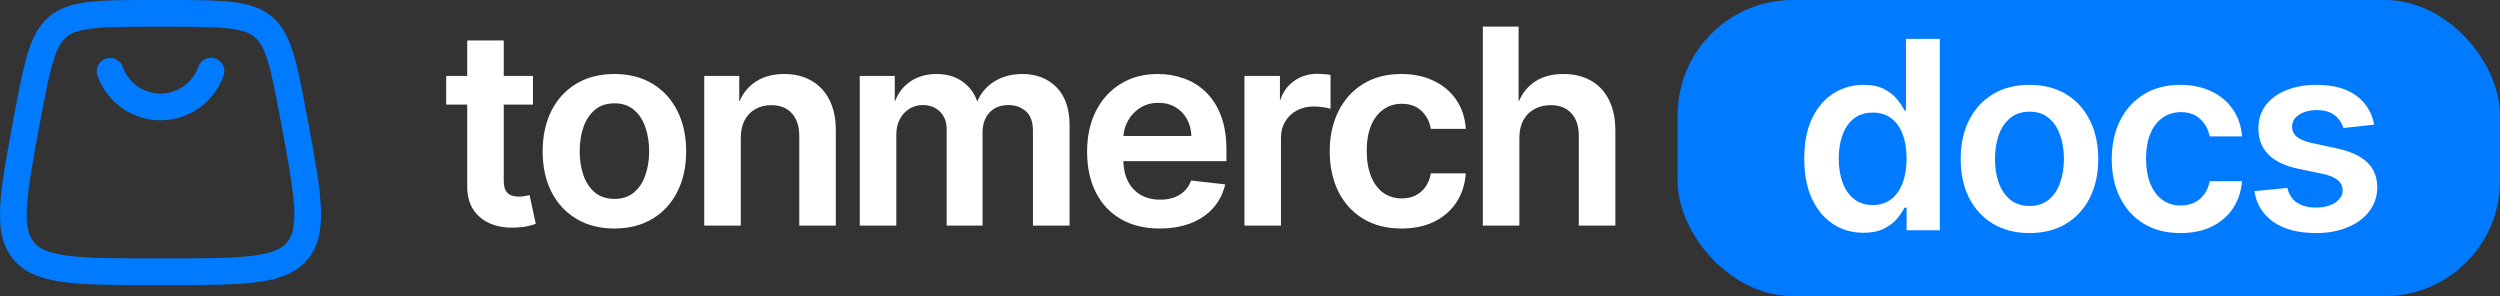 <svg width="152" height="18" viewBox="0 0 152 18" fill="none" xmlns="http://www.w3.org/2000/svg">
<rect x="0" y="0" width="152" height="18" fill="#333333" stroke="none"/>
<rect x="102" width="50" height="18" rx="7" fill="#007AFF"/>
<g clip-path="url(#clip0_2118_5898)">
<path d="M32.403 6.358H30.628V10.96C30.628 11.1 30.639 11.223 30.659 11.328C30.68 11.432 30.71 11.521 30.75 11.592C30.792 11.661 30.841 11.72 30.895 11.766C30.948 11.812 31.009 11.849 31.076 11.874C31.146 11.901 31.22 11.921 31.295 11.934C31.37 11.946 31.452 11.953 31.539 11.953L31.725 11.946L31.893 11.925C31.996 11.905 32.096 11.886 32.198 11.859L32.575 13.611L32.324 13.689L32.043 13.757C31.939 13.78 31.821 13.8 31.691 13.813C31.562 13.827 31.422 13.836 31.271 13.84C31.003 13.848 30.747 13.832 30.504 13.791C30.262 13.751 30.031 13.685 29.815 13.596C29.598 13.505 29.402 13.387 29.229 13.246C29.057 13.104 28.906 12.937 28.779 12.746C28.653 12.554 28.558 12.337 28.496 12.097C28.435 11.859 28.405 11.597 28.407 11.312L28.407 6.358H27.129V4.617H28.407V2.461H30.629V4.617H32.404V6.358L32.403 6.358ZM92.378 8.393V13.717H90.157V1.617H92.331V6.146H92.354C92.458 5.901 92.591 5.679 92.751 5.484C92.917 5.28 93.113 5.102 93.338 4.954C93.565 4.802 93.823 4.688 94.111 4.613C94.398 4.537 94.717 4.499 95.064 4.499C95.379 4.499 95.676 4.533 95.953 4.599C96.231 4.666 96.488 4.766 96.724 4.899C96.96 5.032 97.171 5.197 97.353 5.391C97.536 5.585 97.693 5.812 97.822 6.068C97.952 6.324 98.05 6.608 98.116 6.92C98.181 7.231 98.214 7.571 98.214 7.936V13.717H95.992V8.265C95.992 7.966 95.954 7.702 95.878 7.473C95.803 7.245 95.688 7.049 95.537 6.887C95.388 6.722 95.208 6.599 94.999 6.517C94.789 6.434 94.546 6.393 94.273 6.393C93.906 6.393 93.578 6.473 93.289 6.633C93.147 6.71 93.02 6.806 92.908 6.918C92.796 7.031 92.699 7.162 92.618 7.31C92.538 7.458 92.478 7.623 92.438 7.802C92.398 7.981 92.378 8.179 92.378 8.393H92.378ZM85.21 13.893C84.302 13.893 83.522 13.693 82.869 13.293C82.546 13.094 82.257 12.856 82.007 12.58C81.758 12.305 81.544 11.99 81.368 11.638C81.195 11.286 81.064 10.905 80.978 10.498C80.891 10.092 80.847 9.659 80.847 9.202C80.847 8.28 81.025 7.466 81.38 6.76C81.558 6.404 81.773 6.087 82.023 5.811C82.274 5.534 82.562 5.296 82.887 5.098C83.213 4.899 83.57 4.749 83.955 4.649C84.34 4.549 84.755 4.499 85.198 4.499C85.565 4.499 85.913 4.533 86.241 4.602C86.568 4.67 86.874 4.772 87.158 4.908C87.445 5.042 87.704 5.206 87.933 5.397C88.161 5.589 88.362 5.808 88.532 6.056C88.702 6.301 88.837 6.569 88.933 6.856C89.03 7.143 89.091 7.452 89.115 7.78L89.119 7.834H86.996L86.988 7.792C86.909 7.37 86.718 7.017 86.417 6.736C86.269 6.594 86.097 6.487 85.9 6.417C85.702 6.346 85.477 6.31 85.227 6.31C84.804 6.31 84.433 6.425 84.113 6.652C83.954 6.764 83.811 6.902 83.686 7.064C83.561 7.227 83.452 7.415 83.363 7.627C83.275 7.84 83.208 8.076 83.164 8.331C83.12 8.586 83.097 8.865 83.097 9.167C83.097 9.773 83.186 10.295 83.363 10.729C83.45 10.944 83.557 11.134 83.68 11.3C83.803 11.465 83.944 11.606 84.101 11.722C84.261 11.836 84.436 11.922 84.621 11.978C84.808 12.035 85.01 12.064 85.227 12.064C85.531 12.064 85.804 12.006 86.043 11.893C86.285 11.776 86.489 11.607 86.651 11.387C86.733 11.277 86.802 11.154 86.858 11.021C86.915 10.887 86.958 10.739 86.988 10.581L86.996 10.54H89.119L89.115 10.594C89.089 10.916 89.028 11.22 88.933 11.507C88.839 11.793 88.708 12.061 88.544 12.311C88.215 12.806 87.767 13.196 87.2 13.477C86.918 13.616 86.61 13.719 86.277 13.789C85.945 13.858 85.589 13.893 85.21 13.893V13.893ZM75.662 4.616H77.82V6.116H77.827C77.909 5.867 78.02 5.643 78.156 5.448C78.3 5.244 78.474 5.069 78.677 4.925C78.882 4.78 79.103 4.67 79.338 4.597C79.573 4.524 79.821 4.488 80.084 4.488C80.287 4.493 80.482 4.506 80.685 4.522L80.896 4.556V6.619L80.829 6.595C80.786 6.58 80.73 6.566 80.662 6.553L80.411 6.515L80.131 6.484L79.861 6.475C79.67 6.475 79.49 6.495 79.322 6.536C79.153 6.577 78.992 6.639 78.841 6.721C78.545 6.88 78.311 7.103 78.14 7.388C78.055 7.53 77.99 7.684 77.947 7.848C77.905 8.012 77.883 8.189 77.883 8.376V13.717H75.662V4.616H75.662ZM70.516 13.893C69.605 13.893 68.817 13.703 68.153 13.324C67.822 13.131 67.53 12.899 67.276 12.629C67.022 12.358 66.805 12.047 66.627 11.697C66.45 11.347 66.316 10.964 66.228 10.55C66.139 10.136 66.095 9.692 66.095 9.22C66.095 8.287 66.273 7.466 66.627 6.76C66.808 6.404 67.023 6.088 67.274 5.811C67.525 5.535 67.812 5.297 68.134 5.099C68.458 4.899 68.809 4.749 69.186 4.649C69.564 4.549 69.971 4.499 70.404 4.499C70.964 4.499 71.493 4.591 71.991 4.773C72.242 4.86 72.479 4.975 72.701 5.114C72.923 5.253 73.13 5.416 73.322 5.604C73.515 5.791 73.689 6.006 73.842 6.245C73.994 6.485 74.126 6.751 74.236 7.04C74.346 7.327 74.429 7.643 74.484 7.988C74.54 8.332 74.567 8.702 74.567 9.096V9.797H68.299C68.311 10.269 68.404 10.677 68.579 11.019C68.672 11.2 68.785 11.361 68.915 11.5C69.046 11.639 69.195 11.757 69.362 11.854C69.53 11.949 69.713 12.021 69.909 12.068C70.104 12.116 70.317 12.139 70.544 12.139C70.699 12.139 70.844 12.129 70.978 12.108C71.114 12.087 71.244 12.055 71.365 12.014C71.487 11.97 71.602 11.916 71.706 11.853C71.811 11.79 71.909 11.715 71.999 11.632C72.087 11.549 72.166 11.455 72.232 11.353C72.299 11.25 72.356 11.136 72.402 11.012L72.415 10.976L74.491 11.209L74.478 11.264C74.415 11.528 74.322 11.778 74.201 12.011C74.08 12.243 73.93 12.459 73.751 12.657C73.575 12.853 73.374 13.028 73.147 13.181C72.922 13.333 72.671 13.464 72.397 13.572C72.122 13.678 71.827 13.759 71.513 13.812C71.198 13.865 70.865 13.892 70.514 13.892L70.516 13.893ZM68.306 8.267H72.434C72.429 8.087 72.406 7.915 72.367 7.754C72.325 7.578 72.261 7.412 72.177 7.258C72.01 6.945 71.775 6.699 71.475 6.52C71.327 6.432 71.165 6.364 70.992 6.319C70.82 6.275 70.633 6.252 70.433 6.252C70.009 6.252 69.637 6.355 69.318 6.56C69.157 6.661 69.014 6.78 68.889 6.913C68.765 7.046 68.657 7.197 68.567 7.363C68.48 7.526 68.412 7.699 68.368 7.88C68.337 8.004 68.316 8.134 68.305 8.267L68.306 8.267ZM52.273 4.616H54.401V6.146H54.422C54.516 5.897 54.639 5.673 54.79 5.477C54.948 5.272 55.139 5.095 55.36 4.948C55.581 4.799 55.824 4.687 56.088 4.611C56.352 4.537 56.637 4.499 56.941 4.499C57.561 4.499 58.085 4.651 58.511 4.954C58.726 5.103 58.91 5.282 59.061 5.485C59.205 5.68 59.322 5.901 59.408 6.146H59.433C59.532 5.904 59.665 5.685 59.83 5.49C60 5.287 60.207 5.109 60.448 4.959C60.69 4.806 60.956 4.691 61.242 4.614C61.529 4.538 61.838 4.499 62.167 4.499C62.587 4.499 62.969 4.566 63.314 4.7C63.658 4.833 63.964 5.034 64.23 5.3C64.763 5.833 65.03 6.609 65.03 7.626V13.717H62.803V7.955C62.803 7.681 62.766 7.444 62.695 7.246C62.624 7.051 62.516 6.891 62.375 6.768C62.231 6.641 62.071 6.545 61.895 6.482C61.72 6.419 61.527 6.387 61.317 6.387C61.068 6.387 60.845 6.426 60.652 6.504C60.459 6.581 60.293 6.697 60.154 6.851C60.016 7.003 59.912 7.181 59.843 7.38C59.774 7.58 59.739 7.805 59.739 8.053V13.717H57.558V7.866C57.558 7.415 57.422 7.055 57.152 6.788C56.884 6.521 56.532 6.387 56.097 6.387C55.949 6.387 55.807 6.406 55.674 6.444C55.541 6.481 55.412 6.538 55.291 6.614C55.171 6.687 55.061 6.778 54.965 6.882C54.869 6.986 54.784 7.108 54.712 7.245C54.64 7.38 54.585 7.526 54.549 7.684C54.513 7.841 54.495 8.012 54.495 8.194V13.717H52.273V4.616ZM45.04 8.393V13.717H42.818V4.616H44.946V6.146H44.968C45.072 5.902 45.205 5.681 45.366 5.486C45.534 5.282 45.734 5.104 45.965 4.953C46.197 4.802 46.458 4.688 46.745 4.613C47.032 4.537 47.346 4.499 47.685 4.499C47.998 4.499 48.293 4.533 48.569 4.601C48.843 4.668 49.098 4.77 49.333 4.905C49.807 5.175 50.173 5.567 50.431 6.08C50.561 6.335 50.659 6.619 50.724 6.929C50.788 7.238 50.819 7.574 50.817 7.936L50.817 13.717H48.596V8.265C48.596 7.968 48.557 7.705 48.481 7.476C48.406 7.248 48.291 7.051 48.14 6.887C47.991 6.722 47.813 6.599 47.606 6.517C47.399 6.434 47.161 6.393 46.894 6.393C46.532 6.393 46.209 6.473 45.928 6.632C45.79 6.71 45.666 6.806 45.557 6.918C45.448 7.031 45.353 7.162 45.274 7.31C45.196 7.458 45.137 7.623 45.098 7.802C45.059 7.981 45.039 8.179 45.039 8.393H45.04ZM37.356 13.893C36.913 13.893 36.498 13.844 36.113 13.746C35.728 13.649 35.371 13.501 35.045 13.305C34.719 13.109 34.428 12.874 34.176 12.601C33.924 12.327 33.706 12.014 33.527 11.662C33.349 11.312 33.215 10.93 33.127 10.519C33.038 10.109 32.993 9.669 32.993 9.202C32.993 8.735 33.038 8.295 33.127 7.884C33.215 7.472 33.349 7.089 33.526 6.736C33.706 6.383 33.923 6.068 34.176 5.793C34.428 5.519 34.718 5.283 35.045 5.087C35.372 4.891 35.728 4.744 36.113 4.646C36.498 4.549 36.913 4.499 37.356 4.499C37.799 4.499 38.213 4.549 38.599 4.646C38.983 4.744 39.34 4.891 39.667 5.087C39.993 5.283 40.283 5.519 40.535 5.793C40.786 6.068 41.002 6.383 41.18 6.736C41.359 7.089 41.494 7.472 41.584 7.884C41.673 8.295 41.719 8.735 41.719 9.202C41.719 9.669 41.673 10.108 41.584 10.519C41.494 10.929 41.359 11.31 41.179 11.662C41.002 12.013 40.787 12.327 40.535 12.601C40.283 12.874 39.993 13.109 39.667 13.305C39.34 13.501 38.983 13.649 38.599 13.746C38.213 13.844 37.799 13.893 37.356 13.893ZM37.367 12.093C37.833 12.093 38.221 11.966 38.531 11.713C38.688 11.583 38.824 11.431 38.941 11.258C39.057 11.084 39.154 10.887 39.231 10.668C39.31 10.448 39.37 10.214 39.409 9.97C39.449 9.727 39.468 9.469 39.468 9.196C39.468 8.65 39.389 8.158 39.231 7.719C39.154 7.498 39.057 7.299 38.941 7.125C38.825 6.95 38.688 6.798 38.532 6.668C38.377 6.539 38.202 6.443 38.008 6.378C37.816 6.314 37.602 6.282 37.368 6.282C37.129 6.282 36.91 6.314 36.713 6.378C36.516 6.443 36.339 6.54 36.182 6.668C36.026 6.798 35.888 6.95 35.771 7.125C35.654 7.299 35.555 7.498 35.476 7.719C35.399 7.939 35.341 8.172 35.302 8.417C35.264 8.661 35.245 8.921 35.245 9.196C35.245 9.469 35.264 9.727 35.302 9.97C35.341 10.214 35.399 10.448 35.476 10.668C35.554 10.885 35.653 11.083 35.771 11.257C35.888 11.431 36.026 11.583 36.181 11.712C36.339 11.839 36.516 11.935 36.713 11.998C36.91 12.062 37.129 12.093 37.368 12.093H37.367Z" fill="white"/>
</g>
<path fill-rule="evenodd" clip-rule="evenodd" d="M6.423 3.567C6.626 3.496 6.85 3.507 7.044 3.6C7.239 3.693 7.388 3.859 7.46 4.062C7.628 4.538 7.939 4.95 8.351 5.241C8.763 5.533 9.255 5.689 9.759 5.689C10.264 5.689 10.756 5.533 11.168 5.241C11.579 4.95 11.891 4.538 12.059 4.062C12.093 3.96 12.147 3.866 12.219 3.785C12.29 3.704 12.376 3.638 12.473 3.59C12.57 3.543 12.675 3.516 12.783 3.51C12.891 3.503 12.998 3.519 13.1 3.555C13.202 3.591 13.295 3.647 13.375 3.719C13.455 3.791 13.52 3.879 13.565 3.977C13.611 4.074 13.637 4.18 13.641 4.288C13.645 4.396 13.628 4.503 13.591 4.604C13.31 5.396 12.792 6.082 12.106 6.568C11.419 7.053 10.6 7.313 9.759 7.313C8.919 7.313 8.099 7.053 7.413 6.568C6.727 6.082 6.208 5.396 5.928 4.604C5.856 4.401 5.868 4.178 5.961 3.983C6.054 3.789 6.22 3.639 6.423 3.567ZM10.15 1.625H9.368C7.607 1.625 6.435 1.628 5.547 1.738C4.704 1.842 4.315 2.023 4.042 2.249C3.769 2.477 3.52 2.824 3.262 3.634C2.991 4.486 2.772 5.638 2.447 7.369C1.992 9.796 1.687 11.443 1.633 12.685C1.581 13.882 1.781 14.391 2.063 14.73C2.345 15.069 2.807 15.36 3.993 15.528C5.223 15.704 6.9 15.708 9.369 15.708H10.149C12.619 15.708 14.295 15.704 15.524 15.528C16.711 15.36 17.173 15.069 17.455 14.73C17.736 14.39 17.937 13.882 17.885 12.685C17.831 11.443 17.525 9.796 17.07 7.369C16.745 5.638 16.527 4.487 16.256 3.634C15.998 2.824 15.749 2.475 15.476 2.249C15.203 2.023 14.815 1.842 13.971 1.738C13.082 1.628 11.91 1.625 10.15 1.625ZM3.004 0.999C1.802 1.998 1.484 3.689 0.851 7.07C-0.041 11.825 -0.487 14.201 0.813 15.768C2.113 17.334 4.531 17.333 9.369 17.333H10.149C14.987 17.333 17.406 17.333 18.706 15.768C20.006 14.203 19.56 11.825 18.668 7.069C18.035 3.689 17.717 1.998 16.514 0.999C15.311 -6.45717e-08 13.589 0 10.15 0H9.368C5.928 0 4.208 -6.45717e-08 3.004 0.999Z" fill="#007AFF"/>
<path d="M113.295 14.153C112.61 14.153 111.996 13.977 111.454 13.625C110.913 13.273 110.485 12.761 110.17 12.091C109.856 11.42 109.699 10.606 109.699 9.648C109.699 8.678 109.858 7.86 110.176 7.193C110.498 6.523 110.932 6.017 111.477 5.676C112.023 5.331 112.631 5.159 113.301 5.159C113.812 5.159 114.233 5.246 114.562 5.42C114.892 5.591 115.153 5.797 115.346 6.04C115.54 6.278 115.689 6.504 115.795 6.716H115.881V2.364H117.943V14H115.92V12.625H115.795C115.689 12.837 115.536 13.062 115.335 13.301C115.134 13.536 114.869 13.737 114.54 13.903C114.21 14.07 113.795 14.153 113.295 14.153ZM113.869 12.466C114.305 12.466 114.676 12.348 114.983 12.114C115.29 11.875 115.523 11.543 115.682 11.119C115.841 10.695 115.92 10.201 115.92 9.636C115.92 9.072 115.841 8.581 115.682 8.165C115.526 7.748 115.295 7.424 114.989 7.193C114.685 6.962 114.312 6.846 113.869 6.846C113.411 6.846 113.028 6.966 112.721 7.204C112.415 7.443 112.184 7.773 112.028 8.193C111.873 8.614 111.795 9.095 111.795 9.636C111.795 10.182 111.873 10.668 112.028 11.097C112.187 11.521 112.42 11.856 112.727 12.102C113.038 12.345 113.418 12.466 113.869 12.466Z" fill="white"/>
<path d="M123.392 14.17C122.539 14.17 121.801 13.983 121.176 13.608C120.551 13.233 120.066 12.708 119.721 12.034C119.38 11.36 119.21 10.572 119.21 9.67C119.21 8.769 119.38 7.979 119.721 7.301C120.066 6.623 120.551 6.096 121.176 5.721C121.801 5.346 122.539 5.159 123.392 5.159C124.244 5.159 124.983 5.346 125.608 5.721C126.233 6.096 126.715 6.623 127.056 7.301C127.401 7.979 127.573 8.769 127.573 9.67C127.573 10.572 127.401 11.36 127.056 12.034C126.715 12.708 126.233 13.233 125.608 13.608C124.983 13.983 124.244 14.17 123.392 14.17ZM123.403 12.523C123.865 12.523 124.251 12.396 124.562 12.142C124.873 11.884 125.104 11.54 125.255 11.108C125.411 10.676 125.488 10.195 125.488 9.665C125.488 9.131 125.411 8.648 125.255 8.216C125.104 7.78 124.873 7.434 124.562 7.176C124.251 6.918 123.865 6.79 123.403 6.79C122.93 6.79 122.536 6.918 122.221 7.176C121.911 7.434 121.678 7.78 121.522 8.216C121.371 8.648 121.295 9.131 121.295 9.665C121.295 10.195 121.371 10.676 121.522 11.108C121.678 11.54 121.911 11.884 122.221 12.142C122.536 12.396 122.93 12.523 123.403 12.523Z" fill="white"/>
<path d="M132.576 14.17C131.705 14.17 130.957 13.979 130.332 13.597C129.71 13.214 129.231 12.685 128.894 12.011C128.561 11.333 128.394 10.553 128.394 9.67C128.394 8.784 128.565 8.002 128.906 7.324C129.246 6.642 129.728 6.112 130.349 5.733C130.974 5.35 131.712 5.159 132.565 5.159C133.273 5.159 133.9 5.29 134.445 5.551C134.995 5.809 135.432 6.174 135.758 6.648C136.084 7.117 136.269 7.667 136.315 8.295H134.349C134.269 7.875 134.08 7.525 133.781 7.244C133.485 6.96 133.089 6.818 132.593 6.818C132.173 6.818 131.803 6.932 131.485 7.159C131.167 7.382 130.919 7.704 130.741 8.125C130.567 8.545 130.479 9.049 130.479 9.636C130.479 10.231 130.567 10.742 130.741 11.17C130.915 11.595 131.159 11.922 131.474 12.153C131.792 12.381 132.165 12.494 132.593 12.494C132.896 12.494 133.167 12.437 133.406 12.324C133.648 12.206 133.851 12.038 134.014 11.818C134.176 11.598 134.288 11.331 134.349 11.017H136.315C136.265 11.634 136.084 12.182 135.769 12.659C135.455 13.133 135.027 13.504 134.485 13.773C133.943 14.038 133.307 14.17 132.576 14.17Z" fill="white"/>
<path d="M144.351 7.579L142.476 7.784C142.423 7.595 142.33 7.417 142.198 7.25C142.069 7.083 141.895 6.949 141.675 6.846C141.455 6.744 141.187 6.693 140.868 6.693C140.44 6.693 140.08 6.786 139.789 6.971C139.501 7.157 139.359 7.398 139.363 7.693C139.359 7.947 139.452 8.153 139.641 8.312C139.834 8.471 140.152 8.602 140.596 8.704L142.084 9.023C142.91 9.201 143.524 9.483 143.925 9.869C144.33 10.256 144.535 10.761 144.539 11.386C144.535 11.935 144.374 12.42 144.056 12.841C143.741 13.258 143.304 13.583 142.743 13.818C142.183 14.053 141.539 14.17 140.812 14.17C139.743 14.17 138.883 13.947 138.232 13.5C137.58 13.049 137.192 12.422 137.067 11.619L139.073 11.426C139.164 11.82 139.357 12.117 139.652 12.318C139.948 12.519 140.332 12.619 140.806 12.619C141.294 12.619 141.687 12.519 141.982 12.318C142.281 12.117 142.431 11.869 142.431 11.574C142.431 11.324 142.334 11.117 142.141 10.954C141.952 10.792 141.656 10.667 141.255 10.579L139.766 10.267C138.929 10.093 138.31 9.799 137.908 9.386C137.507 8.97 137.308 8.443 137.312 7.807C137.308 7.269 137.454 6.803 137.749 6.409C138.048 6.011 138.463 5.704 138.993 5.489C139.527 5.269 140.143 5.159 140.84 5.159C141.863 5.159 142.668 5.377 143.255 5.812C143.846 6.248 144.211 6.837 144.351 7.579Z" fill="white"/>
<defs>
<clipPath id="clip0_2118_5898">
<rect width="71.085" height="12.276" fill="white" transform="translate(27.129 1.617)"/>
</clipPath>
</defs>
</svg>

